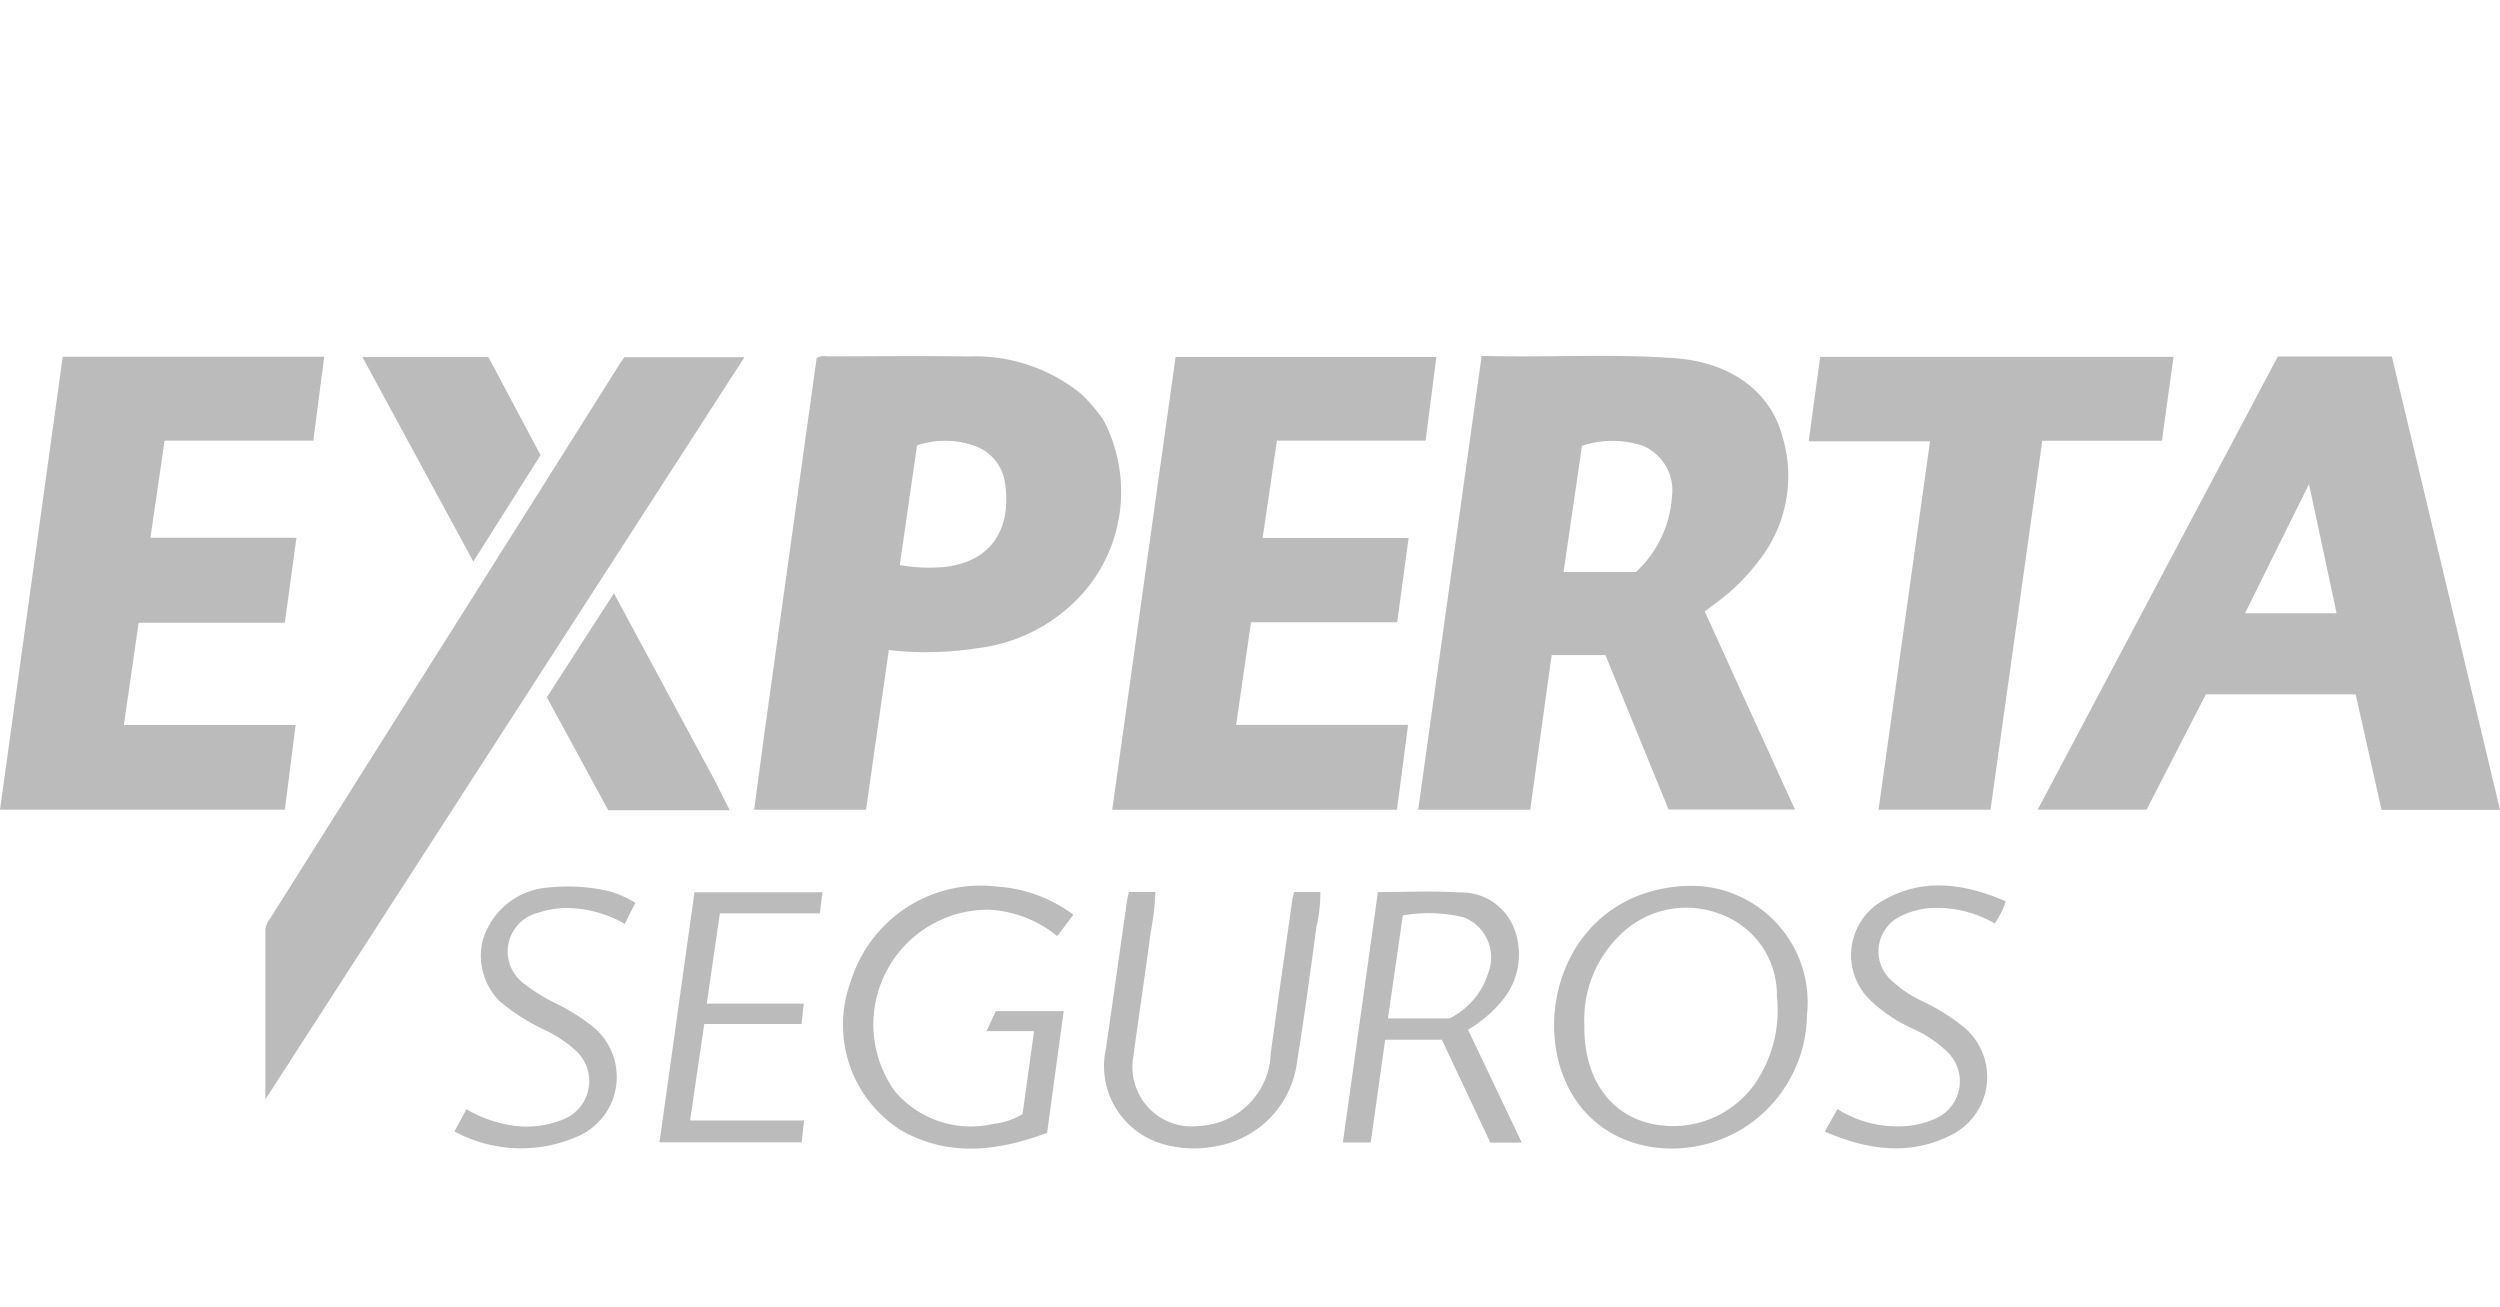 <svg xmlns="http://www.w3.org/2000/svg" width="126.234" height="66" viewBox="0 0 126.234 66"><defs><style>.a{fill:#bbb;}</style></defs><path class="a" d="M74.814,17.97c3.325.094,6.566-.124,9.8.121,2.722.207,4.713,1.626,5.344,3.807a6.9,6.9,0,0,1-1.046,6.283,10.565,10.565,0,0,1-2.384,2.354c-.143.1-.28.213-.449.342l4.554,10H84.252q-1.584-3.879-3.188-7.8H78.35c-.36,2.592-.721,5.19-1.084,7.811H71.608Zm7.794,10.912a5.706,5.706,0,0,0,1.816-3.818,2.444,2.444,0,0,0-1.507-2.57,4.932,4.932,0,0,0-3.037.016c-.311,2.133-.618,4.232-.93,6.372Z"/><path class="a" d="M126.234,40.892h-5.983c-.435-1.945-.869-3.881-1.305-5.831h-7.565c-.992,1.931-2,3.885-2.992,5.822h-5.5q6.1-11.5,12.126-22.881h5.758C122.589,25.609,124.405,33.221,126.234,40.892Zm-9.644-16.45-3.231,6.523h4.624Z"/><path class="a" d="M38.571,37.214q1.335-9.582,2.664-19.132a.7.7,0,0,1,.5-.089c2.386,0,4.772-.035,7.157.007a8.485,8.485,0,0,1,5.7,1.891A8.921,8.921,0,0,1,55.7,21.18a7.768,7.768,0,0,1-.715,8.406A8.444,8.444,0,0,1,49.4,32.723a16.685,16.685,0,0,1-4.521.1c-.385,2.7-.765,5.367-1.149,8.062H38.08Zm6.862-8.683a8.555,8.555,0,0,0,2.125.109c2.574-.227,3.494-2.009,3.2-4.167a2.327,2.327,0,0,0-1.391-1.9,4.453,4.453,0,0,0-3.062-.086Z"/><path class="a" d="M56.159,40.891c1.071-7.656,2.132-15.242,3.2-22.865H72.529c-.182,1.408-.362,2.794-.547,4.224H64.476c-.241,1.642-.477,3.249-.721,4.914h7.371c-.2,1.444-.384,2.829-.579,4.258H63.168L62.417,36.6H71.1l-.562,4.287Z"/><path class="a" d="M94.854,40.884c.867-6.209,1.73-12.378,2.6-18.6H91.326c.2-1.45.389-2.846.582-4.266h17.841c-.195,1.415-.385,2.8-.583,4.235h-6.043c-.875,6.233-1.743,12.421-2.615,18.631Z"/><path class="a" d="M35.173,40.913H30.712l-3.1-5.707L31,29.958c1.71,3.174,3.39,6.292,5.069,9.41.243.483.486.965.777,1.545Z"/><path class="a" d="M85.279,44.728a5.889,5.889,0,0,1,5.962,6.527,6.854,6.854,0,0,1-3.452,5.854c-2.868,1.623-7,1.1-8.65-2.307C77.279,50.959,79.3,44.9,85.279,44.728ZM80,51.754c-.038,2.462,1.078,4.275,3.01,4.888a5.059,5.059,0,0,0,5.671-2.021A6.562,6.562,0,0,0,89.723,50.3a4.341,4.341,0,0,0-2.837-4.137A4.756,4.756,0,0,0,81.713,47.3,5.938,5.938,0,0,0,80,51.754Z"/><path class="a" d="M53.709,51.057c-.279,2.051-.554,4.071-.837,6.142-2.458.919-4.908,1.238-7.314-.089a6.29,6.29,0,0,1-2.6-7.549,6.861,6.861,0,0,1,7.388-4.794,7.264,7.264,0,0,1,3.854,1.42l-.817,1.079a5.96,5.96,0,0,0-3.44-1.332,5.794,5.794,0,0,0-4.768,9.156,5.03,5.03,0,0,0,5.013,1.652,3.5,3.5,0,0,0,1.444-.49c.19-1.365.382-2.751.581-4.186h-2.4l.47-1.009Z"/><path class="a" d="M69.575,45.043c1.412,0,2.767-.066,4.113.02a2.863,2.863,0,0,1,2.73,1.726,3.638,3.638,0,0,1-.521,3.678,6.536,6.536,0,0,1-1.771,1.527c.9,1.893,1.8,3.776,2.712,5.7H75.251L72.805,52.5H69.943c-.244,1.73-.485,3.447-.73,5.186H67.806C68.4,53.471,68.982,49.277,69.575,45.043Zm.508,6.381c1.05,0,2.04,0,3.03,0a.528.528,0,0,0,.247-.091,3.8,3.8,0,0,0,1.775-2.176,2.17,2.17,0,0,0-1.208-2.83,7.374,7.374,0,0,0-3.094-.1C70.582,47.968,70.337,49.664,70.083,51.424Z"/><path class="a" d="M57,45.037h1.34a13.072,13.072,0,0,1-.233,2.007c-.281,2.116-.6,4.226-.886,6.341a3,3,0,0,0,3.374,3.465,3.792,3.792,0,0,0,3.57-3.665c.354-2.59.725-5.178,1.091-7.766.017-.122.058-.241.092-.38H66.67a7.951,7.951,0,0,1-.2,1.783c-.306,2.238-.6,4.478-.966,6.707a4.944,4.944,0,0,1-4.05,4.339,5.7,5.7,0,0,1-2.8-.12,4.1,4.1,0,0,1-2.805-4.839c.357-2.464.7-4.93,1.054-7.394C56.926,45.359,56.964,45.205,57,45.037Z"/><path class="a" d="M41.4,46.121H36.349c-.222,1.526-.438,3.011-.662,4.553h4.9l-.117,1.033h-4.91c-.24,1.635-.474,3.225-.715,4.869H40.6l-.121,1.106H33.3c.588-4.2,1.174-8.4,1.766-12.629h6.463Z"/><path class="a" d="M92.14,57.137,92.779,56a5.626,5.626,0,0,0,3.116.874,4.455,4.455,0,0,0,1.862-.407,2.054,2.054,0,0,0,.607-3.317,6.022,6.022,0,0,0-1.8-1.216,7.725,7.725,0,0,1-2.117-1.418,3.165,3.165,0,0,1,.563-5.006c2.044-1.214,4.144-.913,6.264,0a4.113,4.113,0,0,1-.552,1.119,5.807,5.807,0,0,0-3.113-.783,3.974,3.974,0,0,0-1.639.415,1.972,1.972,0,0,0-.562,3.151,6.019,6.019,0,0,0,1.709,1.166,10.231,10.231,0,0,1,2.027,1.273,3.271,3.271,0,0,1-.564,5.431C96.464,58.382,94.323,58.081,92.14,57.137Z"/><path class="a" d="M25.206,50.535a3.278,3.278,0,0,1-.846-3,3.731,3.731,0,0,1,3.377-2.725,9.136,9.136,0,0,1,3.059.2,5.433,5.433,0,0,1,1.285.576l-.535,1.066a5.915,5.915,0,0,0-3.045-.8,4.62,4.62,0,0,0-1.358.246,2.01,2.01,0,0,0-.665,3.583A9.287,9.287,0,0,0,28.2,50.733a9.929,9.929,0,0,1,1.581.986,3.274,3.274,0,0,1-.512,5.617,7.073,7.073,0,0,1-6.325-.207l.611-1.12a6.393,6.393,0,0,0,2.405.834,4.845,4.845,0,0,0,2.408-.294A2.081,2.081,0,0,0,29,52.986,6.061,6.061,0,0,0,27.486,52,10.459,10.459,0,0,1,25.206,50.535Z"/><path class="a" d="M6.255,36.608h8.673l-.545,4.276H0q1.584-11.442,3.167-22.87H16.372l-.553,4.238H8.31l-.714,4.9H14.97l-.588,4.291H7C6.751,33.156,6.509,34.837,6.255,36.608Z"/><path class="a" d="M31.529,18.035h6.063L13.4,55.511c0-2.955,0-5.762,0-8.569a1.057,1.057,0,0,1,.249-.576q5.6-8.894,11.213-17.783,3.2-5.077,6.4-10.159C31.343,18.291,31.439,18.164,31.529,18.035Z"/><path class="a" d="M27.293,22.98,23.9,28.356,18.3,18.029h6.36Z"/></svg>